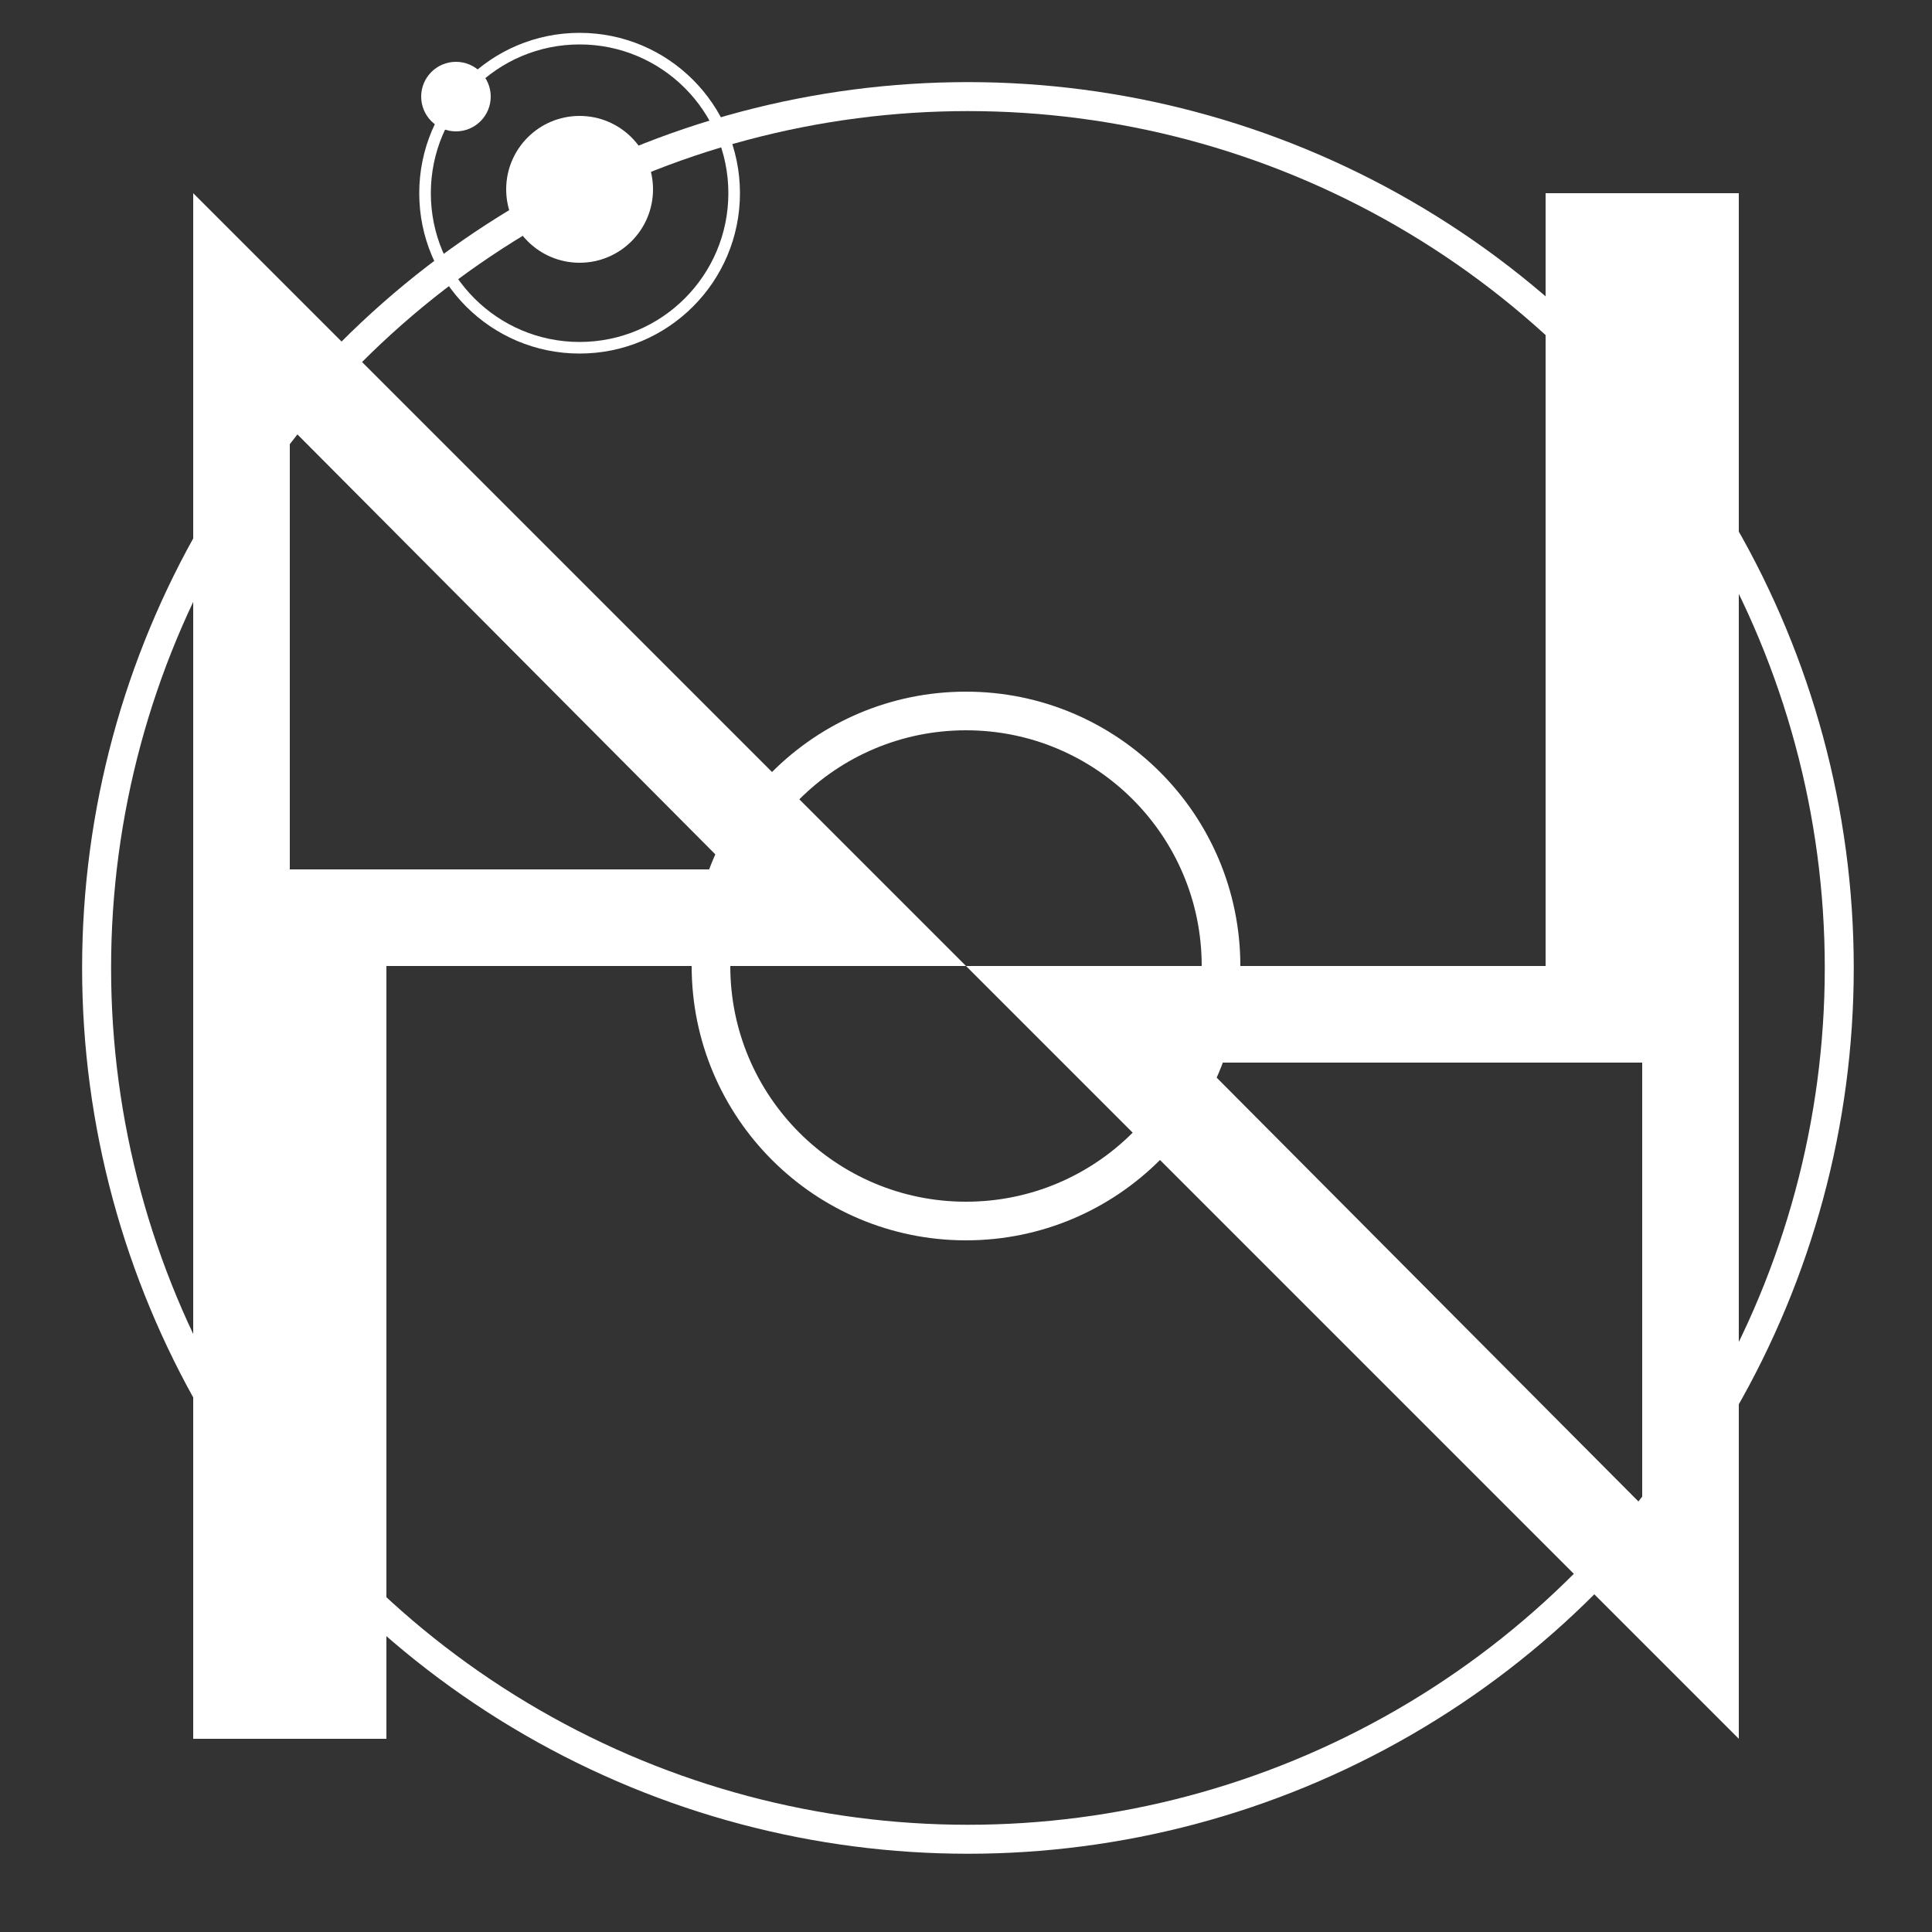 <?xml version="1.0" encoding="UTF-8"?>
<svg width="500px" height="500px" viewBox="0 0 500 500" version="1.1" xmlns="http://www.w3.org/2000/svg" xmlns:xlink="http://www.w3.org/1999/xlink">
    <rect x="0" y="0" width="500" height="500" fill="#333333" stroke="none"/>
    <!-- Generator: Sketch 43.2 (39069) - http://www.bohemiancoding.com/sketch -->
    <title>logo-white</title>
    <desc>Created with Sketch.</desc>
    <defs></defs>
    <g id="Symbols" stroke="none" stroke-width="1" fill="none" fill-rule="evenodd">
        <g id="logo-white">
            <circle id="Oval-2" stroke="#FFFFFF" stroke-width="10" cx="250" cy="250" r="66"></circle>
            <circle id="Oval-2" stroke="#FFFFFF" stroke-width="7.5" cx="250.5" cy="250.5" r="225.5"></circle>
            <path d="M450,450 L250,250 L450,250 L450,450 Z M400,50 L450,50 L450,250 L400,250 L400,50 Z M425,389.559 L425,275 L311,275 L425,389.559 Z" id="Combined-Shape" fill="#FFFFFF"></path>
            <path d="M50,50 L250,250 L50,250 L50,50 Z M50,250 L100,250 L100,450 L50,450 L50,250 Z M75,110.441 L75,225 L189,225 L75,110.441 Z" id="Combined-Shape" fill="#FFFFFF"></path>
            <g id="Group" transform="translate(109, 10)">
                <circle id="Oval-2" stroke="#FFFFFF" stroke-width="3" cx="41" cy="40" r="40"></circle>
                <circle id="Oval-3" fill="#FFFFFF" cx="41" cy="39" r="19"></circle>
                <circle id="Oval-3" fill="#FFFFFF" cx="9" cy="15" r="9"></circle>
            </g>
        </g>
    </g>
</svg>